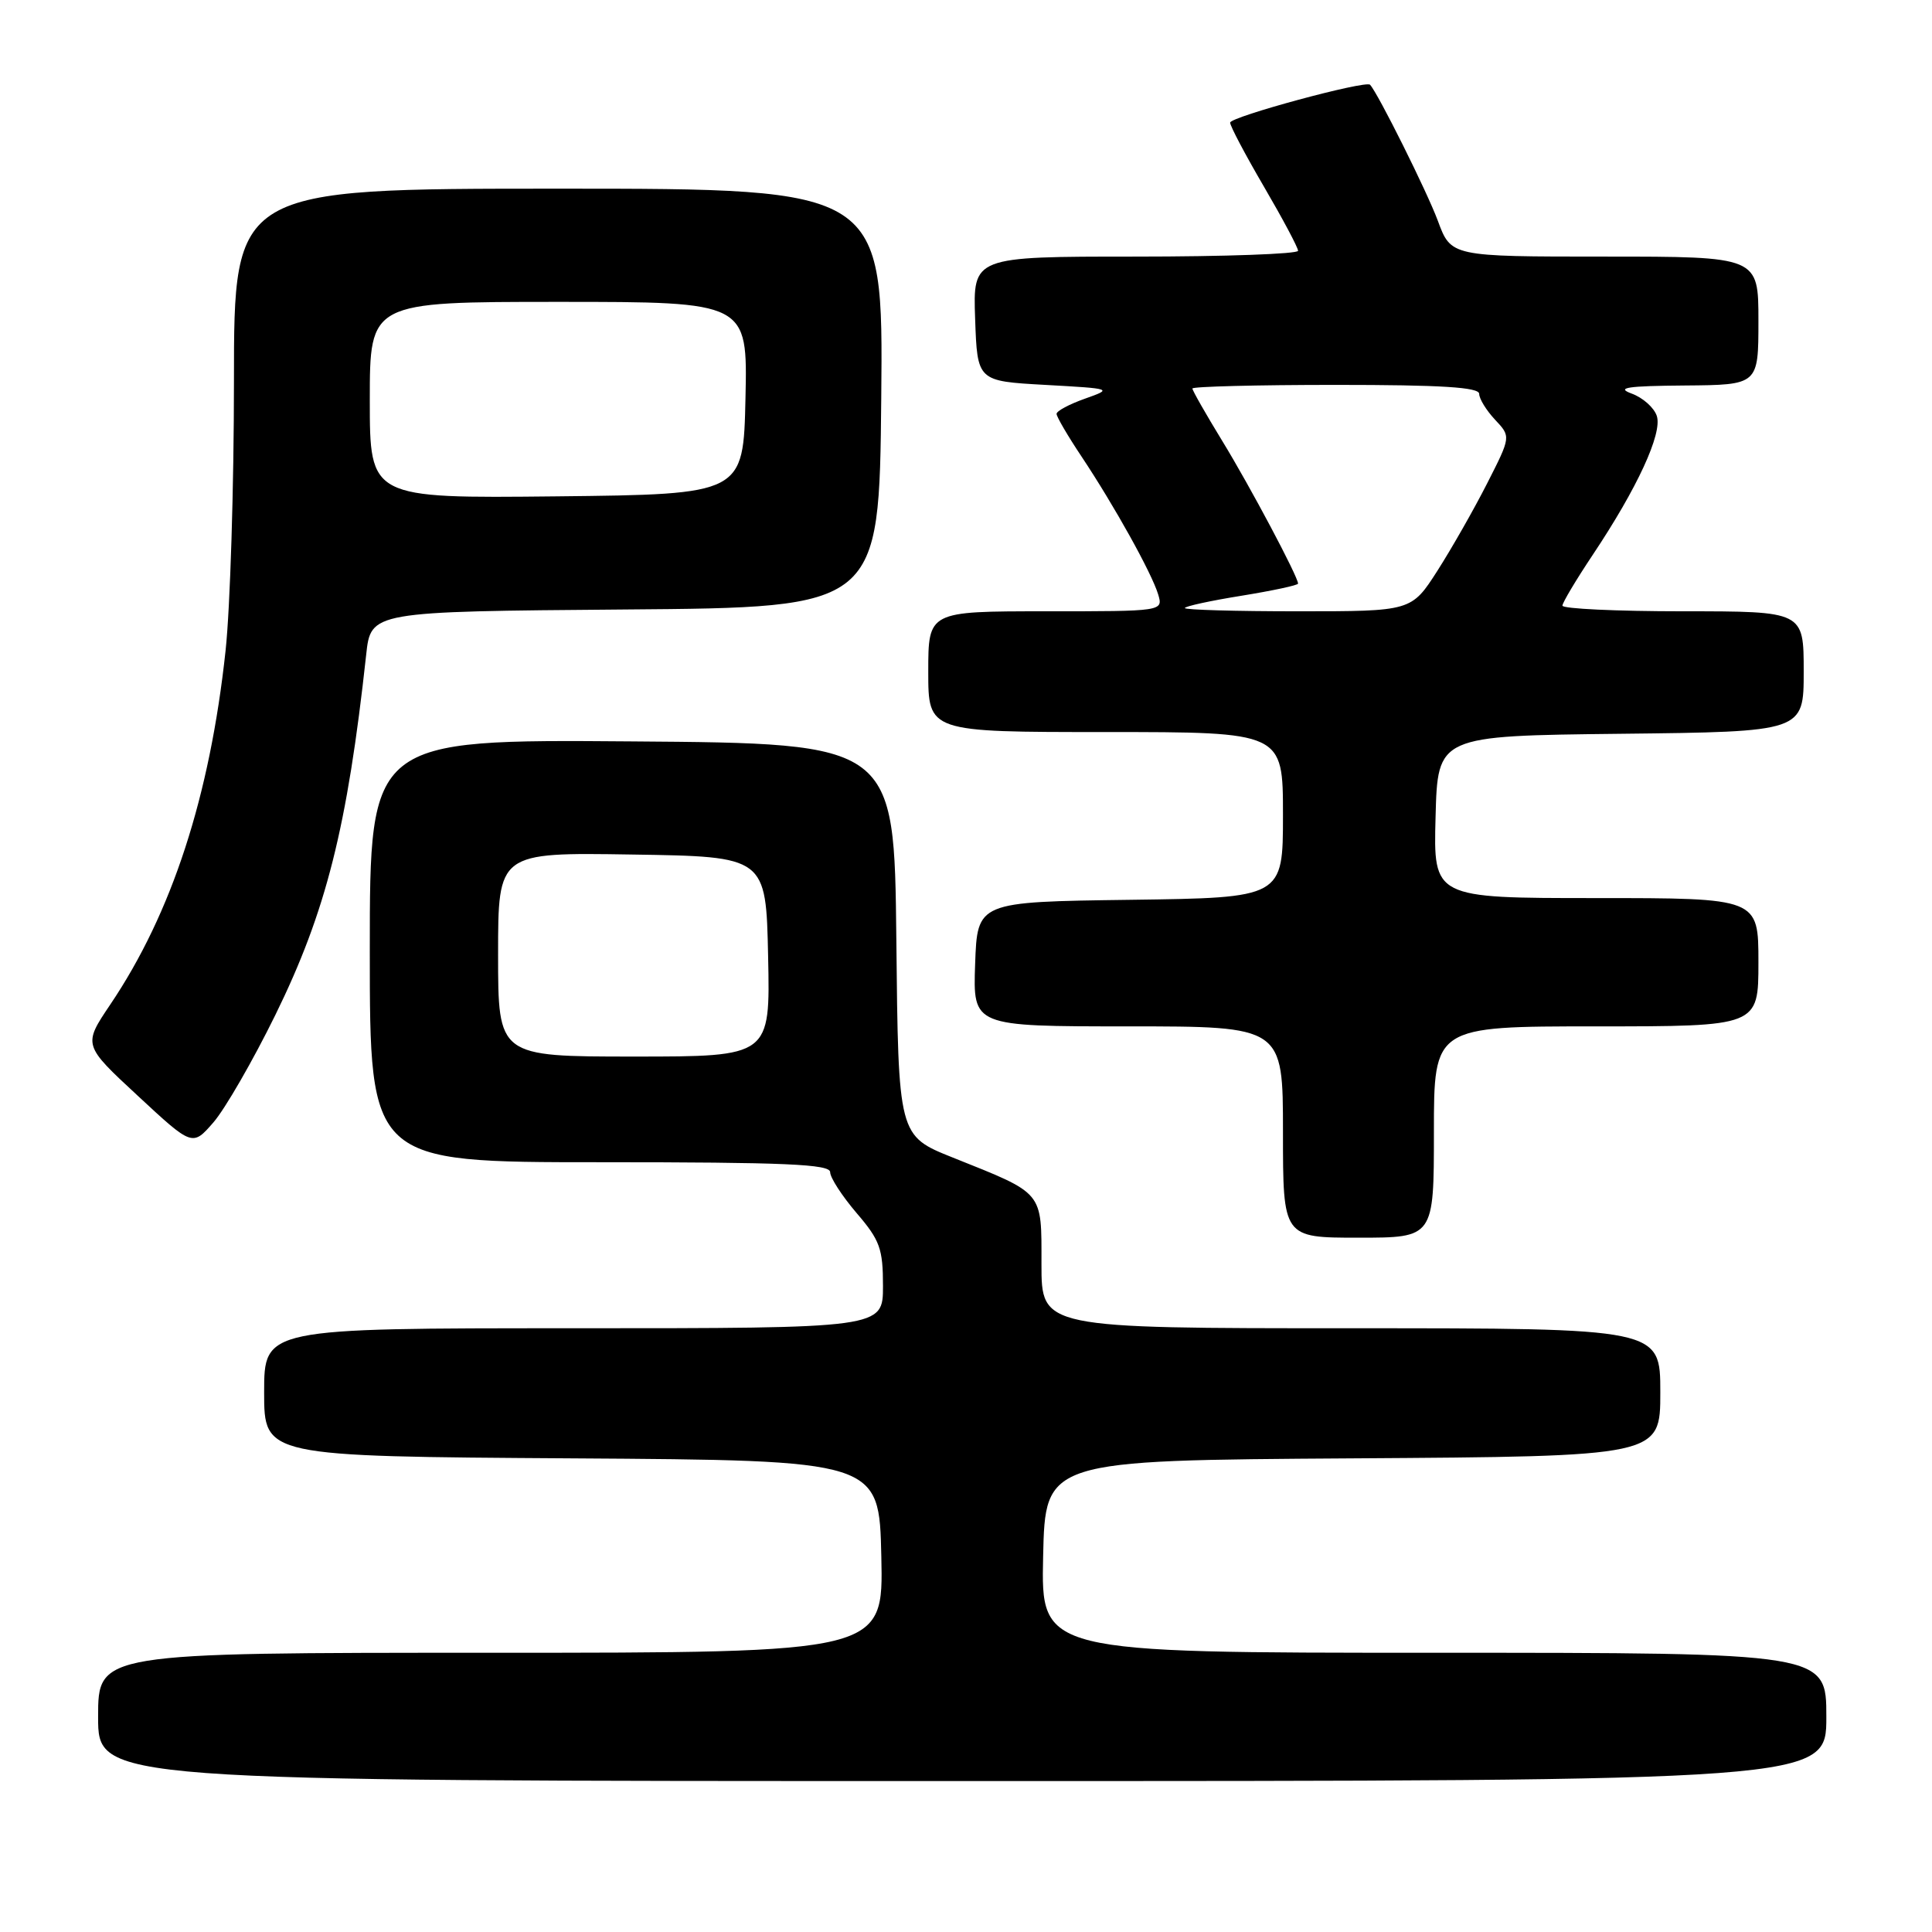<?xml version="1.0" encoding="UTF-8" standalone="no"?>
<!DOCTYPE svg PUBLIC "-//W3C//DTD SVG 1.1//EN" "http://www.w3.org/Graphics/SVG/1.1/DTD/svg11.dtd" >
<svg xmlns="http://www.w3.org/2000/svg" xmlns:xlink="http://www.w3.org/1999/xlink" version="1.1" viewBox="0 0 256 256">
 <g >
 <path fill="currentColor"
d=" M 242.00 227.50 C 242.00 219.00 242.00 219.00 189.97 219.00 C 137.94 219.00 137.94 219.00 138.22 206.25 C 138.50 193.50 138.50 193.50 179.25 193.24 C 220.00 192.98 220.00 192.98 220.00 184.49 C 220.00 176.00 220.00 176.00 179.00 176.00 C 138.00 176.00 138.00 176.00 138.00 167.52 C 138.00 157.76 138.41 158.25 126.27 153.39 C 119.03 150.50 119.03 150.50 118.77 124.50 C 118.50 98.50 118.50 98.50 83.75 98.24 C 49.00 97.97 49.00 97.97 49.00 125.99 C 49.00 154.00 49.00 154.00 79.50 154.00 C 104.10 154.00 110.00 154.26 110.00 155.32 C 110.00 156.05 111.58 158.48 113.50 160.73 C 116.60 164.34 117.00 165.46 117.00 170.41 C 117.00 176.00 117.00 176.00 76.00 176.00 C 35.00 176.00 35.00 176.00 35.00 184.49 C 35.00 192.98 35.00 192.98 75.75 193.24 C 116.50 193.50 116.50 193.50 116.78 206.25 C 117.06 219.00 117.06 219.00 65.03 219.00 C 13.00 219.00 13.00 219.00 13.00 227.50 C 13.00 236.00 13.00 236.00 127.50 236.00 C 242.00 236.00 242.00 236.00 242.00 227.50 Z  M 190.00 150.00 C 190.00 136.00 190.00 136.00 211.50 136.00 C 233.00 136.00 233.00 136.00 233.00 127.50 C 233.00 119.00 233.00 119.00 211.47 119.00 C 189.93 119.00 189.93 119.00 190.22 108.25 C 190.50 97.50 190.50 97.50 214.75 97.23 C 239.00 96.96 239.00 96.96 239.00 88.98 C 239.00 81.00 239.00 81.00 223.00 81.00 C 214.20 81.00 207.01 80.66 207.03 80.25 C 207.04 79.84 208.86 76.80 211.06 73.50 C 216.94 64.69 220.28 57.46 219.54 55.13 C 219.19 54.03 217.69 52.69 216.20 52.15 C 214.08 51.37 215.60 51.14 223.25 51.08 C 233.00 51.00 233.00 51.00 233.00 42.50 C 233.00 34.00 233.00 34.00 212.64 34.00 C 192.27 34.00 192.27 34.00 190.52 29.25 C 189.11 25.44 182.61 12.39 181.54 11.23 C 180.97 10.61 163.00 15.48 163.00 16.25 C 163.00 16.71 165.03 20.54 167.50 24.77 C 169.97 29.00 172.00 32.81 172.00 33.23 C 172.00 33.65 162.31 34.00 150.46 34.00 C 128.92 34.00 128.92 34.00 129.21 42.25 C 129.50 50.50 129.50 50.50 138.50 51.00 C 147.43 51.50 147.47 51.51 143.75 52.83 C 141.69 53.56 140.00 54.46 140.00 54.84 C 140.00 55.22 141.49 57.77 143.32 60.51 C 147.67 67.05 152.60 75.92 153.46 78.75 C 154.13 81.00 154.13 81.00 138.57 81.00 C 123.00 81.00 123.00 81.00 123.00 89.00 C 123.00 97.00 123.00 97.00 146.50 97.00 C 170.00 97.00 170.00 97.00 170.00 107.98 C 170.00 118.96 170.00 118.96 149.75 119.23 C 129.50 119.50 129.50 119.50 129.21 127.75 C 128.92 136.00 128.92 136.00 149.46 136.00 C 170.00 136.00 170.00 136.00 170.00 150.00 C 170.00 164.00 170.00 164.00 180.00 164.00 C 190.00 164.00 190.00 164.00 190.00 150.00 Z  M 36.48 134.50 C 43.22 120.77 46.02 109.64 48.52 86.76 C 49.14 81.03 49.14 81.03 82.82 80.76 C 116.50 80.50 116.50 80.50 116.77 52.75 C 117.03 25.00 117.03 25.00 74.02 25.00 C 31.00 25.00 31.00 25.00 31.00 50.46 C 31.00 64.46 30.50 80.55 29.89 86.21 C 27.81 105.53 22.78 120.99 14.61 133.11 C 11.00 138.47 11.00 138.47 18.25 145.19 C 25.50 151.92 25.50 151.92 28.29 148.71 C 29.82 146.94 33.51 140.55 36.48 134.50 Z  M 66.00 126.48 C 66.00 112.95 66.00 112.95 83.75 113.23 C 101.50 113.50 101.50 113.50 101.78 126.75 C 102.06 140.00 102.06 140.00 84.03 140.00 C 66.00 140.00 66.00 140.00 66.00 126.48 Z  M 157.00 80.57 C 157.00 80.34 160.38 79.60 164.50 78.94 C 168.62 78.27 172.00 77.55 172.00 77.33 C 172.00 76.42 165.63 64.43 161.97 58.45 C 159.79 54.88 158.00 51.75 158.00 51.48 C 158.00 51.22 166.55 51.00 177.00 51.00 C 190.98 51.00 196.00 51.31 196.00 52.19 C 196.00 52.84 196.95 54.38 198.10 55.61 C 200.21 57.85 200.21 57.85 197.06 64.04 C 195.33 67.45 192.36 72.66 190.47 75.62 C 187.02 81.00 187.02 81.00 172.01 81.00 C 163.76 81.00 157.00 80.81 157.00 80.57 Z  M 49.00 53.02 C 49.00 40.00 49.00 40.00 74.03 40.00 C 99.06 40.00 99.06 40.00 98.78 52.75 C 98.50 65.50 98.50 65.50 73.75 65.77 C 49.00 66.03 49.00 66.03 49.00 53.02 Z "/>
</g>
</svg>